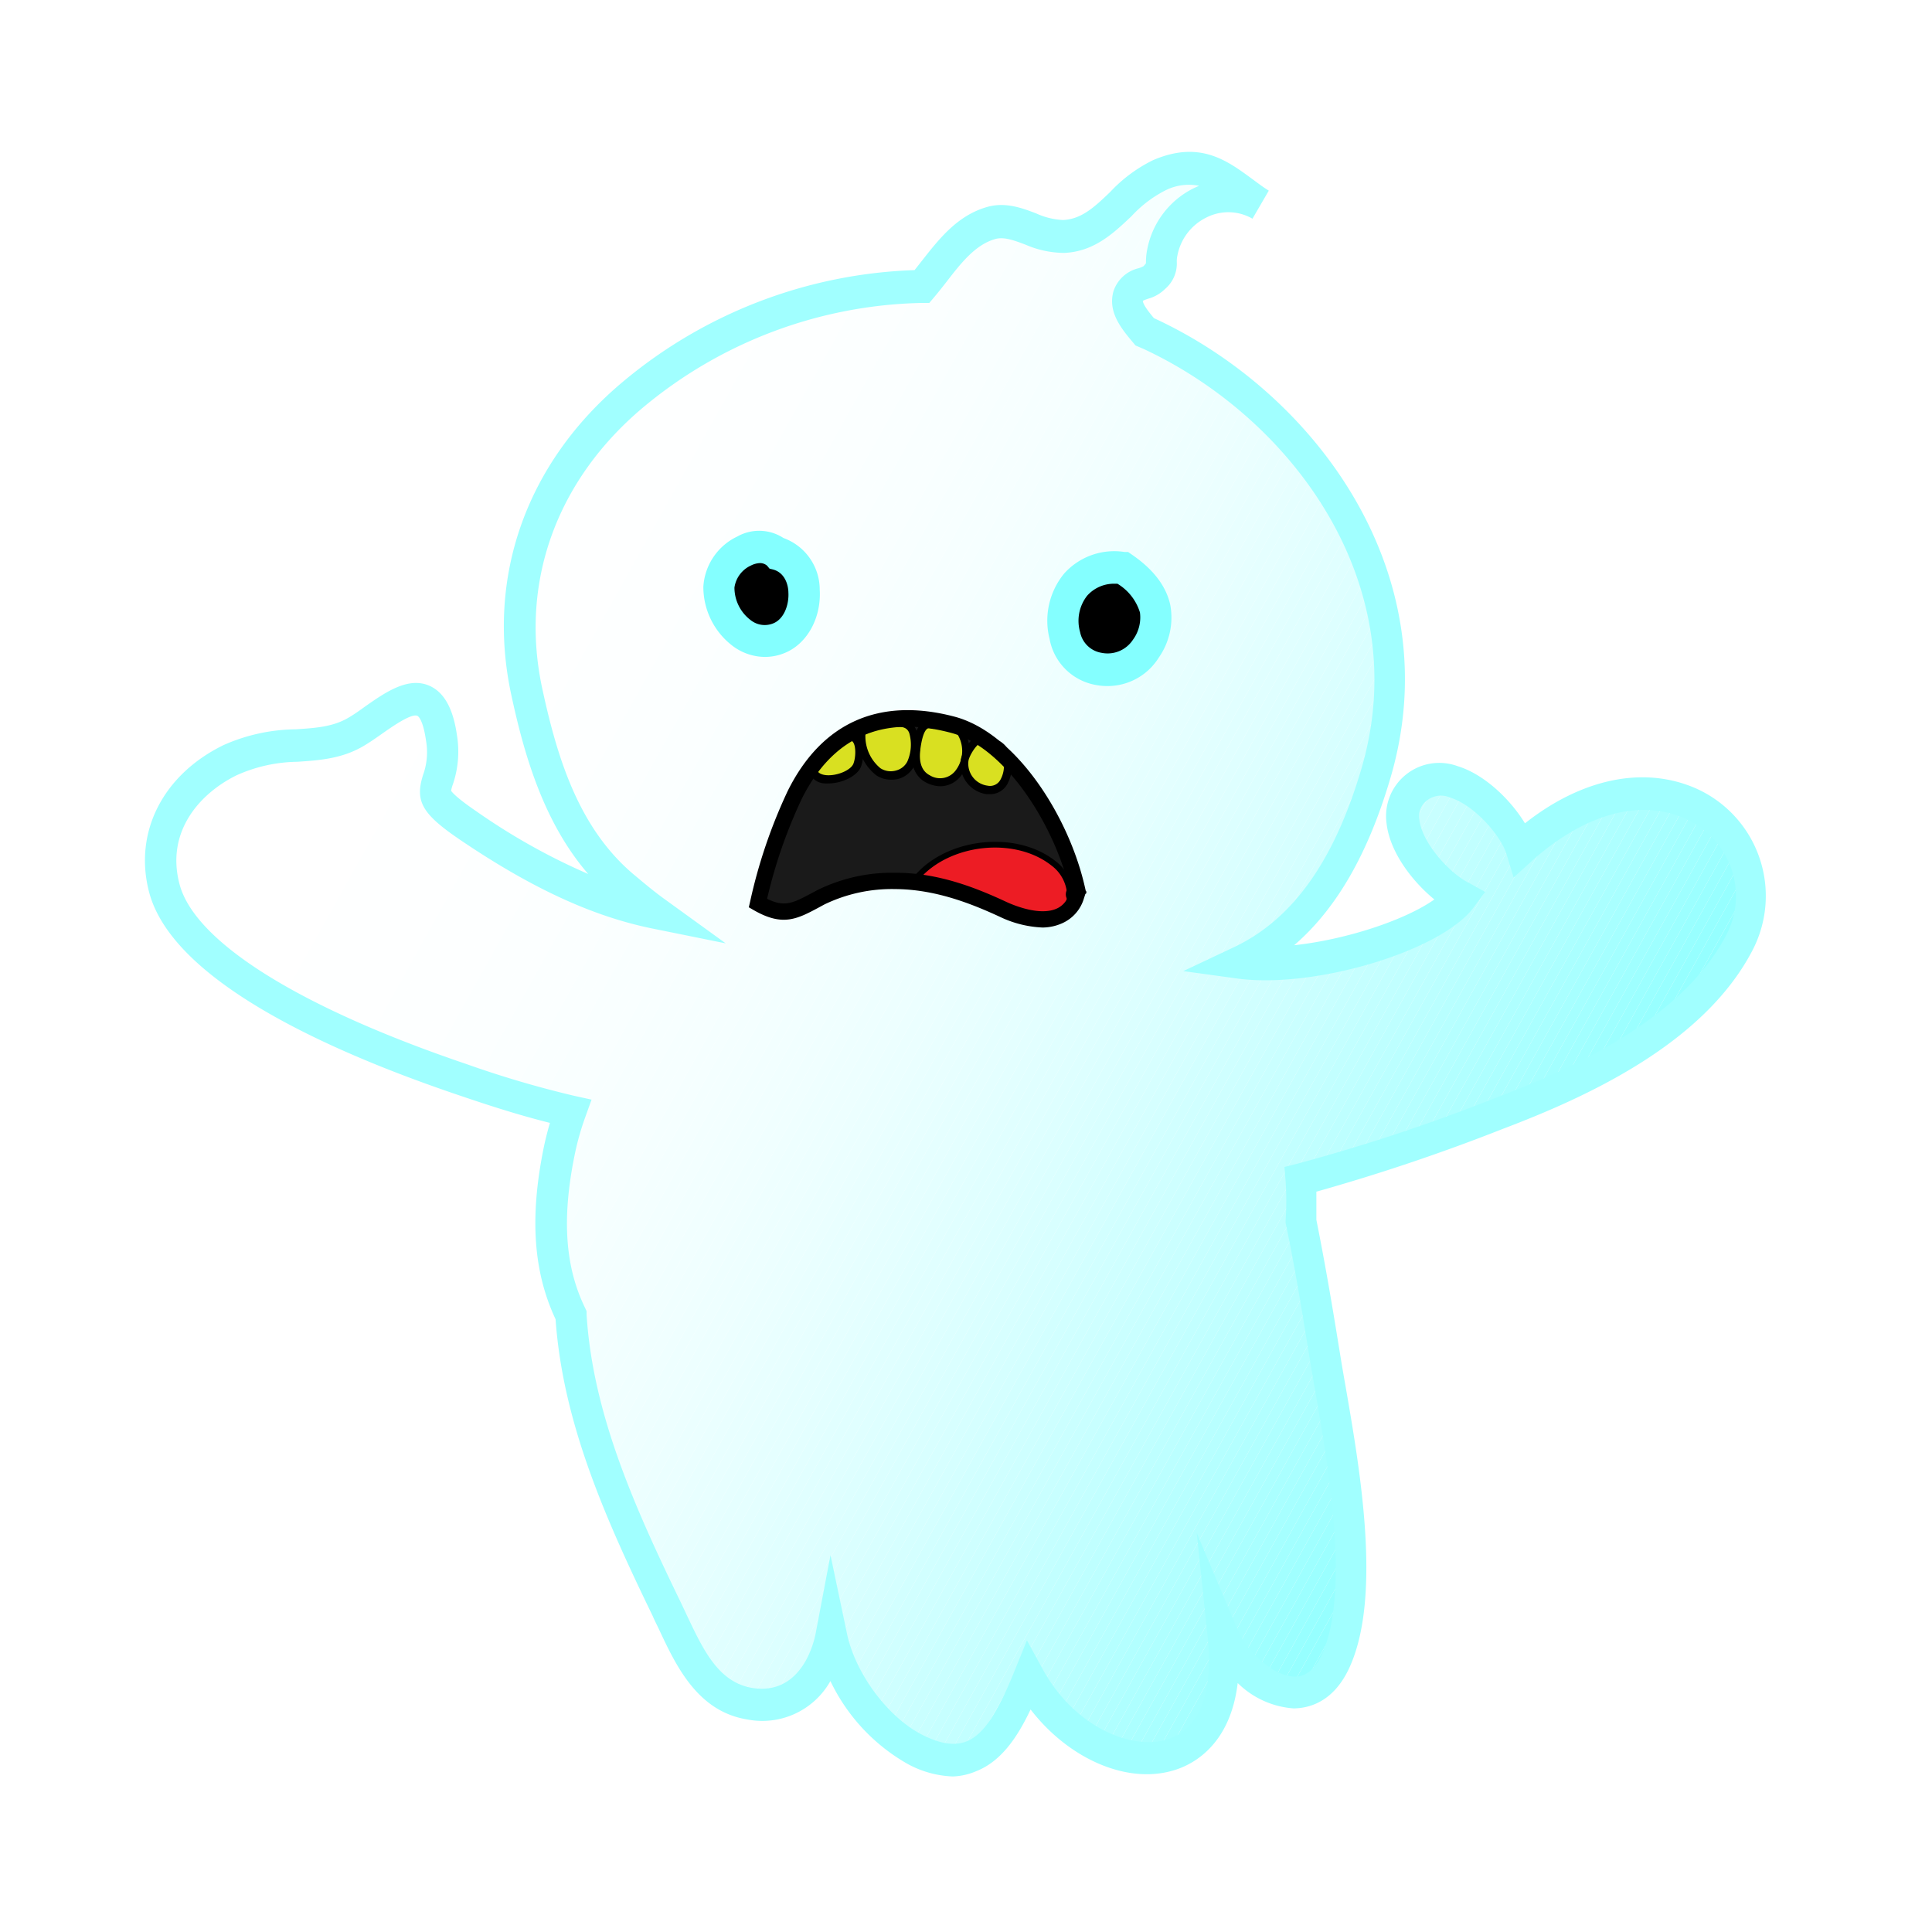 <svg xmlns="http://www.w3.org/2000/svg" xmlns:xlink="http://www.w3.org/1999/xlink" viewBox="0 0 236.75 236.75"><defs><style>.cls-1{fill:none;}.cls-2{filter:url(#AI_GaussianBlur_7);}.cls-3{fill:#fff;}.cls-4{clip-path:url(#clip-path);}.cls-5{fill:#feffff;}.cls-6{fill:#fdffff;}.cls-7{fill:#fcffff;}.cls-8{fill:#fbffff;}.cls-9{fill:#faffff;}.cls-10{fill:#f9ffff;}.cls-11{fill:#f8ffff;}.cls-12{fill:#f7ffff;}.cls-13{fill:#f6ffff;}.cls-14{fill:#f5ffff;}.cls-15{fill:#f4ffff;}.cls-16{fill:#f3ffff;}.cls-17{fill:#f2ffff;}.cls-18{fill:#f1ffff;}.cls-19{fill:azure;}.cls-20{fill:#efffff;}.cls-21{fill:#eff;}.cls-22{fill:#edffff;}.cls-23{fill:#ecffff;}.cls-24{fill:#ebffff;}.cls-25{fill:#eaffff;}.cls-26{fill:#e9ffff;}.cls-27{fill:#e8ffff;}.cls-28{fill:#e7ffff;}.cls-29{fill:#e6ffff;}.cls-30{fill:#e5ffff;}.cls-31{fill:#e4ffff;}.cls-32{fill:#e3ffff;}.cls-33{fill:#e2ffff;}.cls-34{fill:#e1ffff;}.cls-35{fill:#e0ffff;}.cls-36{fill:#dfffff;}.cls-37{fill:#deffff;}.cls-38{fill:#dff;}.cls-39{fill:#dcffff;}.cls-40{fill:#dbffff;}.cls-41{fill:#daffff;}.cls-42{fill:#d9ffff;}.cls-43{fill:#d8ffff;}.cls-44{fill:#d7ffff;}.cls-45{fill:#d6ffff;}.cls-46{fill:#d5ffff;}.cls-47{fill:#d4ffff;}.cls-48{fill:#d2ffff;}.cls-49{fill:#d1ffff;}.cls-50{fill:#d0ffff;}.cls-51{fill:#cfffff;}.cls-52{fill:#ceffff;}.cls-53{fill:#cdffff;}.cls-54{fill:#cbffff;}.cls-55{fill:#caffff;}.cls-56{fill:#c9ffff;}.cls-57{fill:#c8ffff;}.cls-58{fill:#c6ffff;}.cls-59{fill:#c5ffff;}.cls-60{fill:#c4ffff;}.cls-61{fill:#c2ffff;}.cls-62{fill:#c1ffff;}.cls-63{fill:#c0ffff;}.cls-64{fill:#beffff;}.cls-65{fill:#bdffff;}.cls-66{fill:#bff;}.cls-67{fill:#baffff;}.cls-68{fill:#b8ffff;}.cls-69{fill:#b7ffff;}.cls-70{fill:#b5ffff;}.cls-71{fill:#b4ffff;}.cls-72{fill:#b2ffff;}.cls-73{fill:#b1ffff;}.cls-74{fill:#afffff;}.cls-75{fill:#aeffff;}.cls-76{fill:#acffff;}.cls-77{fill:#aff;}.cls-78{fill:#a9ffff;}.cls-79{fill:#a7ffff;}.cls-80{fill:#a5ffff;}.cls-81{fill:#a3ffff;}.cls-82{fill:#a2ffff;}.cls-83{fill:#a0ffff;}.cls-84{fill:#9effff;}.cls-85{fill:#9cffff;}.cls-86{fill:#9affff;}.cls-87{fill:#98ffff;}.cls-88{fill:#96ffff;}.cls-89{fill:#95ffff;}.cls-90{fill:#93ffff;}.cls-91{fill:#91ffff;}.cls-92{fill:#8fffff;}.cls-93{fill:#8dffff;}.cls-94{fill:#8bffff;}.cls-95{fill:#89ffff;}.cls-96{fill:#86ffff;}.cls-97{fill:#84ffff;}.cls-98{fill:#82ffff;}.cls-99{fill:#80ffff;}.cls-100{fill:#7effff;}.cls-101{fill:#7cffff;}.cls-102{fill:#79ffff;}.cls-103{fill:#7ff;}.cls-104{fill:#75ffff;}.cls-105{fill:#73ffff;}.cls-106{fill:#70ffff;}.cls-107{fill:#6effff;}.cls-108{fill:#6cffff;}.cls-109{fill:#69ffff;}.cls-110{fill:#67ffff;}.cls-111{fill:#64ffff;}.cls-112{fill:#62ffff;}.cls-113{fill:#5fffff;}.cls-114{fill:#5dffff;}.cls-115{fill:#5affff;}.cls-116{fill:#58ffff;}.cls-117{fill:#5ff;}.cls-118{fill:#53ffff;}.cls-119{fill:#50ffff;}.cls-120{fill:#4dffff;}.cls-121{fill:#4bffff;}.cls-122{fill:#48ffff;}.cls-123{fill:#a1ffff;}.cls-124{fill:#1a1a1a;}.cls-125{fill:#d9e021;}.cls-126{fill:#ed1c24;}</style><filter id="AI_GaussianBlur_7" name="AI_GaussianBlur_7"><feGaussianBlur stdDeviation="7"/></filter><clipPath id="clip-path"><path class="cls-1" d="M206.26,98.17c-7.41-2.64-14.84,1.31-19.92,5.93-1.22-4-8.33-11.16-12.8-7.46-4.63,3.84,1.61,11.49,5.49,13.39-3.37,4.46-17.95,9-27,7.89,8.62-4.07,13.64-12.8,16.67-23.14,6.89-23.47-8.41-44.8-27.75-53.8l-.58-.26c-1.26-1.5-2.46-2.92-2-4.45s2.35-1.29,3.17-2.17c1.34-1.46.68-1.32,1-3,1-5.37,6.94-8.84,12-5.95-4.28-2.83-6.7-6-12.42-3.59-4.41,1.9-6.58,7.29-11.71,7.49-3.06.13-5.89-2.5-8.87-1.66-3.77,1.06-5.93,4.73-8.5,7.78A57.24,57.24,0,0,0,77.51,48.47c-10.8,9.09-16,22.21-12.93,36.35,1.94,9,4.83,18,12,24,1,.85,2.32,2,3.74,3-8.24-1.68-15.77-5.74-22.92-10.62s-2.28-3.84-3.27-10.77c-1.27-8.85-6.71-2.93-10.53-.7-4.57,2.67-9.75.62-15.45,3.42s-9.93,8.52-8,15.68c3,11.29,26.81,20.17,36.46,23.44a128.46,128.46,0,0,0,13.3,3.91,35.64,35.64,0,0,0-1.41,5.09c-1.64,8.18-1.15,14.47,1.5,19.9.8,12.74,6.16,24.52,11.72,36,2.33,4.8,4.4,10.62,10.16,11.6,6.05,1,9.18-4,10-8.26,1.12,5.42,5.36,11.34,10.16,13.81,7.93,4.08,11.13-1.64,14-8.81,7.16,13.11,25.92,15.1,23.81-5,2.13,5,10.31,11.15,14,2.91,4.08-9.22.21-27.35-1.32-36.65-.87-5.35-1.79-11.25-3-17a36.8,36.8,0,0,0,0-5.14,224.79,224.79,0,0,0,24.15-8c10.44-4,23.91-10.18,29.55-20.87A12.4,12.4,0,0,0,206.26,98.17Z"/></clipPath></defs><g id="friendly_ghost" data-name="friendly ghost"><g class="cls-2"><path class="cls-3" d="M56.77,81.51c.59-6.28-2.84-12.9-1.41-19.33,1-4.33,4.38-9.32,7.27-12.67C67.31,44.05,76.26,38.37,83,36c5.37-1.89,10.82-2.16,15.75-3.24,3.83-.83,10.24-4,13.82-6.19,3.75-2.25,5.31-5.25,10.12-5.88,1.91-.25,4.39.61,6.19-.05,3.65-1.33,6.34-4.94,10.47-6.1,7.08-2,26.83.22,24.16,11.6-1.08,4.65-8,4.81-7.24,10.27.94,6.5,9.34,12.64,12.88,18.11,4,6.19,8.88,14.24,9.67,21.6.64,6.07.07,12.26,7.69,14.18,7.15,1.8,14.64-1.39,21.74.92,6.94,2.25,10.8,5.92,13.26,12.92,6.49,18.44-18,33.65-31.25,40.8a45.31,45.31,0,0,1-12.28,4.25c-2.22.51-5.7,1-7.13,2.87-4.48,6-2.3,24.27-.08,30.82,3,8.76,5.23,20-.41,28.35-5,7.47-14.5,10.75-23,11.91a118.57,118.57,0,0,1-15.68,1.3h2.93c-11.38.31-23.64.26-34.75-2.4-9-2.15-14-5.38-19.6-12.84-2.82-3.76-4.71-7.9-7.19-12-2.76-4.55-6.88-8.51-9.33-13.21-4.47-8.55-6.56-19.79-7.12-29.38-.18-3.14.38-6.73-.19-9.81-.76-4-2.79-4.72-6.87-7.66-5.92-4.26-13.81-4.26-20.18-7.82-8-4.48-15.85-11-17.73-20.6-2.43-12.41,2.11-21,13.69-25.4,6.42-2.46,12.89-4,19.77-3.84C49.11,79.62,51.78,81.13,56.77,81.51Z"/></g><g class="cls-4"><polygon class="cls-3" points="64.17 19.1 18.24 101.5 18.24 19.1 64.17 19.1"/><polygon class="cls-3" points="65.5 19.1 18.24 103.89 18.24 101.5 64.17 19.1 65.5 19.1"/><polygon class="cls-3" points="66.83 19.1 18.24 106.28 18.24 103.89 65.5 19.1 66.83 19.1"/><polygon class="cls-3" points="68.17 19.1 18.24 108.68 18.24 106.28 66.83 19.1 68.17 19.1"/><polygon class="cls-3" points="69.5 19.1 18.24 111.07 18.24 108.68 68.17 19.1 69.5 19.1"/><polygon class="cls-3" points="70.83 19.1 18.24 113.46 18.24 111.07 69.5 19.1 70.83 19.1"/><polygon class="cls-3" points="72.17 19.1 18.24 115.85 18.24 113.46 70.83 19.1 72.17 19.1"/><polygon class="cls-3" points="73.5 19.1 18.24 118.25 18.24 115.85 72.17 19.1 73.5 19.1"/><polygon class="cls-3" points="74.83 19.1 18.24 120.64 18.24 118.25 73.5 19.1 74.83 19.1"/><polygon class="cls-3" points="76.17 19.1 18.24 123.03 18.24 120.64 74.83 19.1 76.17 19.1"/><polygon class="cls-3" points="77.5 19.1 18.24 125.42 18.24 123.03 76.17 19.1 77.5 19.1"/><polygon class="cls-3" points="78.83 19.1 18.24 127.81 18.24 125.42 77.5 19.1 78.83 19.1"/><polygon class="cls-3" points="80.17 19.1 18.24 130.21 18.24 127.81 78.83 19.1 80.17 19.1"/><polygon class="cls-3" points="81.5 19.1 18.24 132.6 18.24 130.21 80.17 19.1 81.5 19.1"/><polygon class="cls-3" points="82.83 19.1 18.24 134.99 18.24 132.6 81.5 19.1 82.83 19.1"/><polygon class="cls-3" points="84.17 19.1 18.24 137.38 18.24 134.99 82.83 19.1 84.17 19.1"/><polygon class="cls-3" points="85.5 19.1 18.24 139.78 18.24 137.38 84.17 19.1 85.5 19.1"/><polygon class="cls-3" points="86.83 19.1 18.24 142.17 18.24 139.78 85.5 19.1 86.83 19.1"/><polygon class="cls-3" points="88.17 19.1 18.24 144.56 18.24 142.17 86.83 19.1 88.17 19.1"/><polygon class="cls-3" points="89.5 19.1 18.24 146.96 18.24 144.56 88.17 19.1 89.5 19.1"/><polygon class="cls-3" points="90.83 19.1 18.24 149.35 18.24 146.96 89.5 19.1 90.83 19.1"/><polygon class="cls-3" points="92.17 19.1 18.24 151.74 18.24 149.35 90.83 19.1 92.17 19.1"/><polygon class="cls-5" points="93.5 19.1 18.24 154.13 18.24 151.74 92.17 19.1 93.5 19.1"/><polygon class="cls-5" points="94.83 19.1 18.24 156.53 18.24 154.13 93.5 19.1 94.83 19.1"/><polygon class="cls-5" points="96.17 19.1 18.24 158.92 18.24 156.53 94.83 19.1 96.17 19.1"/><polygon class="cls-5" points="97.5 19.1 18.24 161.31 18.24 158.92 96.17 19.1 97.5 19.1"/><polygon class="cls-5" points="98.83 19.1 18.24 163.7 18.24 161.31 97.5 19.1 98.83 19.1"/><polygon class="cls-5" points="100.17 19.1 18.24 166.09 18.24 163.7 98.83 19.1 100.17 19.1"/><polygon class="cls-5" points="101.5 19.1 18.24 168.49 18.24 166.09 100.17 19.1 101.5 19.1"/><polygon class="cls-5" points="102.83 19.1 18.98 169.55 18.24 169.1 18.24 168.49 101.5 19.1 102.83 19.1"/><polygon class="cls-5" points="104.17 19.1 19.98 170.15 18.98 169.55 102.83 19.1 104.17 19.1"/><polygon class="cls-5" points="105.5 19.1 20.98 170.75 19.98 170.15 104.17 19.1 105.5 19.1"/><polygon class="cls-6" points="106.83 19.1 21.98 171.35 20.98 170.75 105.5 19.1 106.83 19.1"/><polygon class="cls-6" points="108.17 19.1 22.98 171.96 21.98 171.35 106.83 19.1 108.17 19.1"/><polygon class="cls-6" points="109.5 19.1 23.97 172.56 22.98 171.96 108.17 19.1 109.5 19.1"/><polygon class="cls-6" points="110.83 19.1 24.97 173.16 23.97 172.56 109.5 19.1 110.83 19.1"/><polygon class="cls-6" points="112.17 19.1 25.97 173.77 24.97 173.16 110.83 19.1 112.17 19.1"/><polygon class="cls-6" points="113.5 19.1 26.96 174.37 25.97 173.77 112.17 19.1 113.5 19.1"/><polygon class="cls-6" points="114.84 19.1 27.96 174.97 26.96 174.37 113.5 19.1 114.84 19.1"/><polygon class="cls-7" points="116.17 19.1 28.96 175.57 27.96 174.97 114.84 19.1 116.17 19.1"/><polygon class="cls-7" points="117.5 19.1 29.96 176.18 28.96 175.57 116.17 19.1 117.5 19.1"/><polygon class="cls-7" points="118.84 19.1 30.95 176.78 29.96 176.18 117.5 19.1 118.84 19.1"/><polygon class="cls-7" points="120.17 19.1 31.95 177.38 30.95 176.78 118.84 19.1 120.17 19.1"/><polygon class="cls-7" points="121.5 19.1 32.95 177.99 31.95 177.38 120.17 19.1 121.5 19.1"/><polygon class="cls-8" points="122.84 19.1 33.95 178.59 32.95 177.99 121.5 19.1 122.84 19.1"/><polygon class="cls-8" points="124.17 19.1 34.95 179.19 33.95 178.59 122.84 19.1 124.17 19.1"/><polygon class="cls-8" points="125.5 19.1 35.94 179.79 34.95 179.19 124.17 19.1 125.5 19.1"/><polygon class="cls-8" points="126.84 19.1 36.94 180.4 35.94 179.79 125.5 19.1 126.84 19.1"/><polygon class="cls-9" points="128.17 19.1 37.94 181 36.94 180.4 126.84 19.1 128.17 19.1"/><polygon class="cls-9" points="129.5 19.1 38.94 181.6 37.94 181 128.17 19.1 129.5 19.1"/><polygon class="cls-9" points="130.84 19.1 39.93 182.2 38.94 181.6 129.5 19.1 130.84 19.1"/><polygon class="cls-10" points="132.17 19.1 40.93 182.81 39.93 182.2 130.84 19.1 132.17 19.1"/><polygon class="cls-10" points="133.5 19.1 41.93 183.41 40.93 182.81 132.17 19.1 133.5 19.1"/><polygon class="cls-10" points="134.84 19.1 42.92 184.01 41.93 183.41 133.5 19.1 134.84 19.1"/><polygon class="cls-10" points="136.17 19.1 43.92 184.61 42.92 184.01 134.84 19.1 136.17 19.1"/><polygon class="cls-11" points="137.5 19.1 44.92 185.22 43.92 184.61 136.17 19.1 137.5 19.1"/><polygon class="cls-11" points="138.84 19.1 45.92 185.82 44.92 185.22 137.5 19.1 138.84 19.1"/><polygon class="cls-12" points="140.17 19.1 46.91 186.42 45.92 185.82 138.84 19.1 140.17 19.1"/><polygon class="cls-12" points="141.5 19.1 47.91 187.03 46.91 186.42 140.17 19.1 141.5 19.1"/><polygon class="cls-12" points="142.84 19.1 48.91 187.63 47.91 187.03 141.5 19.1 142.84 19.1"/><polygon class="cls-13" points="144.17 19.1 49.91 188.23 48.91 187.63 142.84 19.1 144.17 19.1"/><polygon class="cls-13" points="145.5 19.1 50.91 188.83 49.91 188.23 144.17 19.1 145.5 19.1"/><polygon class="cls-13" points="146.84 19.1 51.9 189.44 50.91 188.83 145.5 19.1 146.84 19.1"/><polygon class="cls-14" points="148.17 19.1 52.9 190.04 51.9 189.44 146.84 19.1 148.17 19.1"/><polygon class="cls-14" points="149.5 19.1 53.9 190.64 52.9 190.04 148.17 19.1 149.5 19.1"/><polygon class="cls-15" points="150.84 19.1 54.9 191.24 53.9 190.64 149.5 19.1 150.84 19.1"/><polygon class="cls-15" points="151.63 19.1 152.04 19.34 55.89 191.85 54.9 191.24 150.84 19.1 151.63 19.1"/><polygon class="cls-16" points="152.04 19.34 153.03 19.95 56.89 192.45 55.89 191.85 152.04 19.34"/><polygon class="cls-16" points="153.03 19.95 154.03 20.55 57.89 193.05 56.89 192.45 153.03 19.95"/><polygon class="cls-17" points="154.03 20.55 155.03 21.15 58.88 193.66 57.89 193.05 154.03 20.55"/><polygon class="cls-17" points="155.03 21.15 156.03 21.75 59.88 194.26 58.88 193.66 155.03 21.15"/><polygon class="cls-18" points="156.03 21.75 157.02 22.36 60.88 194.86 59.88 194.26 156.03 21.75"/><polygon class="cls-18" points="157.02 22.36 158.02 22.96 61.88 195.46 60.88 194.86 157.02 22.36"/><polygon class="cls-19" points="158.02 22.96 159.02 23.56 62.88 196.06 61.88 195.46 158.02 22.96"/><polygon class="cls-19" points="159.02 23.56 160.02 24.16 63.87 196.67 62.88 196.06 159.02 23.56"/><polygon class="cls-20" points="160.02 24.16 161.01 24.77 64.87 197.27 63.87 196.67 160.02 24.16"/><polygon class="cls-21" points="161.01 24.77 162.01 25.37 65.87 197.87 64.87 197.27 161.01 24.77"/><polygon class="cls-21" points="162.01 25.37 163.01 25.97 66.87 198.48 65.87 197.87 162.01 25.37"/><polygon class="cls-22" points="163.01 25.97 164.01 26.58 67.86 199.08 66.87 198.48 163.01 25.97"/><polygon class="cls-22" points="164.01 26.58 165 27.18 68.86 199.68 67.86 199.08 164.01 26.58"/><polygon class="cls-23" points="165 27.18 166 27.78 69.86 200.28 68.86 199.68 165 27.18"/><polygon class="cls-24" points="166 27.78 167 28.38 70.86 200.89 69.86 200.28 166 27.78"/><polygon class="cls-24" points="167 28.38 168 28.99 71.85 201.49 70.86 200.89 167 28.38"/><polygon class="cls-25" points="168 28.99 168.99 29.59 72.85 202.09 71.85 201.49 168 28.99"/><polygon class="cls-26" points="168.99 29.59 169.99 30.19 73.85 202.69 72.85 202.09 168.99 29.59"/><polygon class="cls-27" points="169.99 30.19 170.99 30.79 74.85 203.3 73.85 202.69 169.99 30.19"/><polygon class="cls-27" points="170.99 30.79 171.99 31.4 75.84 203.9 74.85 203.3 170.99 30.79"/><polygon class="cls-28" points="171.99 31.4 172.98 32 76.84 204.5 75.84 203.9 171.99 31.4"/><polygon class="cls-29" points="172.98 32 173.98 32.6 77.84 205.11 76.84 204.5 172.98 32"/><polygon class="cls-30" points="173.98 32.6 174.98 33.2 78.84 205.71 77.84 205.11 173.98 32.6"/><polygon class="cls-30" points="174.98 33.2 175.98 33.81 79.83 206.31 78.84 205.71 174.98 33.2"/><polygon class="cls-31" points="175.98 33.81 176.97 34.41 80.83 206.91 79.83 206.31 175.98 33.81"/><polygon class="cls-32" points="176.97 34.41 177.97 35.01 81.83 207.52 80.83 206.91 176.97 34.41"/><polygon class="cls-33" points="177.97 35.01 178.97 35.62 82.83 208.12 81.83 207.52 177.97 35.01"/><polygon class="cls-34" points="178.97 35.62 179.97 36.22 83.82 208.72 82.83 208.12 178.97 35.62"/><polygon class="cls-35" points="179.97 36.22 180.96 36.82 84.82 209.32 83.82 208.72 179.97 36.22"/><polygon class="cls-35" points="180.96 36.82 181.96 37.42 85.82 209.93 84.82 209.32 180.96 36.82"/><polygon class="cls-36" points="181.96 37.42 182.96 38.03 86.82 210.53 85.82 209.93 181.96 37.42"/><polygon class="cls-37" points="182.96 38.03 183.96 38.63 87.81 211.13 86.82 210.53 182.96 38.03"/><polygon class="cls-38" points="183.96 38.63 184.95 39.23 88.81 211.74 87.81 211.13 183.96 38.63"/><polygon class="cls-39" points="184.95 39.23 185.95 39.84 89.81 212.34 88.81 211.74 184.95 39.23"/><polygon class="cls-40" points="185.95 39.84 186.95 40.44 90.81 212.94 89.81 212.34 185.95 39.84"/><polygon class="cls-41" points="186.95 40.44 187.95 41.04 91.8 213.54 90.81 212.94 186.95 40.44"/><polygon class="cls-42" points="187.95 41.04 188.94 41.64 92.8 214.15 91.8 213.54 187.95 41.04"/><polygon class="cls-43" points="188.94 41.64 189.94 42.24 93.8 214.75 92.8 214.15 188.94 41.64"/><polygon class="cls-44" points="189.94 42.24 190.94 42.85 94.8 215.35 93.8 214.75 189.94 42.24"/><polygon class="cls-45" points="190.94 42.85 191.94 43.45 95.79 215.95 94.8 215.35 190.94 42.85"/><polygon class="cls-46" points="191.94 43.45 192.94 44.05 96.79 216.56 95.79 215.95 191.94 43.45"/><polygon class="cls-47" points="192.94 44.05 193.93 44.66 97.79 217.16 96.79 216.56 192.94 44.05"/><polygon class="cls-48" points="193.93 44.66 194.93 45.26 98.79 217.76 97.79 217.16 193.93 44.66"/><polygon class="cls-49" points="194.93 45.26 195.93 45.86 99.78 218.37 98.79 217.76 194.93 45.26"/><polygon class="cls-50" points="195.93 45.86 196.93 46.46 100.78 218.97 99.78 218.37 195.93 45.86"/><polygon class="cls-51" points="196.93 46.46 197.92 47.07 101.78 219.57 100.78 218.97 196.93 46.46"/><polygon class="cls-52" points="197.92 47.07 198.92 47.67 102.78 220.17 101.78 219.57 197.92 47.07"/><polygon class="cls-53" points="198.92 47.67 199.92 48.27 103.86 220.61 103.5 220.61 102.78 220.17 198.92 47.67"/><polygon class="cls-54" points="199.92 48.27 200.91 48.88 105.2 220.61 103.86 220.61 199.92 48.27"/><polygon class="cls-55" points="200.91 48.88 201.91 49.48 106.53 220.61 105.2 220.61 200.91 48.88"/><polygon class="cls-56" points="201.91 49.48 202.91 50.08 107.87 220.61 106.53 220.61 201.91 49.48"/><polygon class="cls-57" points="202.91 50.08 203.91 50.68 109.2 220.61 107.87 220.61 202.91 50.08"/><polygon class="cls-58" points="203.91 50.68 204.91 51.29 110.53 220.61 109.2 220.61 203.91 50.68"/><polygon class="cls-59" points="204.91 51.29 205.9 51.89 111.87 220.61 110.53 220.61 204.91 51.29"/><polygon class="cls-60" points="205.9 51.89 206.9 52.49 113.2 220.61 111.87 220.61 205.9 51.89"/><polygon class="cls-61" points="206.9 52.49 207.9 53.09 114.53 220.61 113.2 220.61 206.9 52.49"/><polygon class="cls-62" points="207.9 53.09 208.9 53.7 115.87 220.61 114.53 220.61 207.9 53.09"/><polygon class="cls-63" points="208.9 53.7 209.89 54.3 117.2 220.61 115.87 220.61 208.9 53.7"/><polygon class="cls-64" points="209.89 54.3 210.89 54.9 118.53 220.61 117.2 220.61 209.89 54.3"/><polygon class="cls-65" points="210.89 54.9 211.89 55.51 119.87 220.61 118.53 220.61 210.89 54.9"/><polygon class="cls-66" points="211.89 55.51 212.88 56.11 121.2 220.61 119.87 220.61 211.89 55.51"/><polygon class="cls-67" points="212.88 56.11 213.88 56.71 122.53 220.61 121.2 220.61 212.88 56.11"/><polygon class="cls-68" points="213.88 56.71 214.88 57.31 123.87 220.61 122.53 220.61 213.88 56.71"/><polygon class="cls-69" points="214.88 57.31 215.88 57.91 125.2 220.61 123.87 220.61 214.88 57.31"/><polygon class="cls-70" points="215.88 57.91 216.72 58.43 216.72 58.79 126.53 220.61 125.2 220.61 215.88 57.91"/><polygon class="cls-71" points="216.72 61.18 127.87 220.61 126.53 220.61 216.72 58.79 216.72 61.18"/><polygon class="cls-72" points="216.72 63.57 129.2 220.61 127.87 220.61 216.72 61.18 216.72 63.57"/><polygon class="cls-73" points="216.72 65.97 130.53 220.61 129.2 220.61 216.72 63.57 216.72 65.97"/><polygon class="cls-74" points="216.72 68.36 131.87 220.61 130.53 220.61 216.72 65.97 216.72 68.36"/><polygon class="cls-75" points="216.72 70.75 133.2 220.61 131.87 220.61 216.72 68.36 216.72 70.75"/><polygon class="cls-76" points="216.72 73.14 134.53 220.61 133.2 220.61 216.72 70.75 216.72 73.14"/><polygon class="cls-77" points="216.72 75.53 135.87 220.61 134.53 220.61 216.72 73.14 216.72 75.53"/><polygon class="cls-78" points="216.72 77.93 137.2 220.61 135.87 220.61 216.72 75.53 216.72 77.93"/><polygon class="cls-79" points="216.72 80.32 138.53 220.61 137.2 220.61 216.72 77.93 216.72 80.32"/><polygon class="cls-80" points="216.72 82.71 139.87 220.61 138.53 220.61 216.72 80.32 216.72 82.71"/><polygon class="cls-81" points="216.72 85.11 141.2 220.61 139.87 220.61 216.72 82.71 216.72 85.11"/><polygon class="cls-82" points="216.72 87.5 142.53 220.61 141.2 220.61 216.72 85.11 216.72 87.5"/><polygon class="cls-83" points="216.72 89.89 143.87 220.61 142.53 220.61 216.72 87.5 216.72 89.89"/><polygon class="cls-84" points="216.72 92.28 145.2 220.61 143.87 220.61 216.72 89.89 216.72 92.28"/><polygon class="cls-85" points="216.72 94.67 146.53 220.61 145.2 220.61 216.72 92.28 216.72 94.67"/><polygon class="cls-86" points="216.72 97.07 147.87 220.61 146.53 220.61 216.72 94.67 216.72 97.07"/><polygon class="cls-87" points="216.72 99.46 149.2 220.61 147.87 220.61 216.72 97.07 216.72 99.46"/><polygon class="cls-88" points="216.72 101.85 150.53 220.61 149.2 220.61 216.72 99.46 216.72 101.85"/><polygon class="cls-89" points="216.72 104.25 151.87 220.61 150.53 220.61 216.72 101.85 216.72 104.25"/><polygon class="cls-90" points="216.72 106.64 153.2 220.61 151.87 220.61 216.72 104.25 216.72 106.64"/><polygon class="cls-91" points="216.72 109.03 154.54 220.61 153.2 220.61 216.72 106.64 216.72 109.03"/><polygon class="cls-92" points="216.72 111.42 155.87 220.61 154.54 220.61 216.72 109.03 216.72 111.42"/><polygon class="cls-93" points="216.72 113.81 157.2 220.61 155.87 220.61 216.72 111.42 216.72 113.81"/><polygon class="cls-94" points="216.72 116.21 158.54 220.61 157.2 220.61 216.72 113.81 216.72 116.21"/><polygon class="cls-95" points="216.72 118.6 159.87 220.61 158.54 220.61 216.72 116.21 216.72 118.6"/><polygon class="cls-96" points="216.72 120.99 161.2 220.61 159.87 220.61 216.72 118.6 216.72 120.99"/><polygon class="cls-97" points="216.72 123.39 162.54 220.61 161.2 220.61 216.72 120.99 216.72 123.39"/><polygon class="cls-98" points="216.72 125.78 163.87 220.61 162.54 220.61 216.72 123.39 216.72 125.78"/><polygon class="cls-99" points="216.72 128.17 165.2 220.61 163.87 220.61 216.72 125.78 216.72 128.17"/><polygon class="cls-100" points="216.72 130.56 166.54 220.61 165.2 220.61 216.72 128.17 216.72 130.56"/><polygon class="cls-101" points="216.72 132.96 167.87 220.61 166.54 220.61 216.72 130.56 216.72 132.96"/><polygon class="cls-102" points="216.72 135.35 169.2 220.61 167.87 220.61 216.72 132.96 216.72 135.35"/><polygon class="cls-103" points="216.72 137.74 170.54 220.61 169.2 220.61 216.72 135.35 216.72 137.74"/><polygon class="cls-104" points="216.72 140.13 171.87 220.61 170.54 220.61 216.72 137.74 216.72 140.13"/><polygon class="cls-105" points="216.72 142.53 173.2 220.61 171.87 220.61 216.72 140.13 216.72 142.53"/><polygon class="cls-106" points="216.72 144.92 174.54 220.61 173.2 220.61 216.72 142.53 216.72 144.92"/><polygon class="cls-107" points="216.72 147.31 175.87 220.61 174.54 220.61 216.72 144.92 216.72 147.31"/><polygon class="cls-108" points="216.72 149.7 177.2 220.61 175.87 220.61 216.72 147.31 216.72 149.7"/><polygon class="cls-109" points="216.72 152.09 178.54 220.61 177.2 220.61 216.72 149.7 216.72 152.09"/><polygon class="cls-110" points="216.72 154.49 179.87 220.61 178.54 220.61 216.72 152.09 216.72 154.49"/><polygon class="cls-111" points="216.72 156.88 181.2 220.61 179.87 220.61 216.72 154.49 216.72 156.88"/><polygon class="cls-112" points="216.72 159.27 182.54 220.61 181.2 220.61 216.72 156.88 216.72 159.27"/><polygon class="cls-113" points="216.72 161.66 183.87 220.61 182.54 220.61 216.72 159.27 216.72 161.66"/><polygon class="cls-114" points="216.72 164.06 185.2 220.61 183.87 220.61 216.72 161.66 216.72 164.06"/><polygon class="cls-115" points="216.72 166.45 186.54 220.61 185.2 220.61 216.72 164.06 216.72 166.45"/><polygon class="cls-116" points="216.72 168.84 187.87 220.61 186.54 220.61 216.72 166.45 216.72 168.84"/><polygon class="cls-117" points="216.72 171.23 189.21 220.61 187.87 220.61 216.72 168.84 216.72 171.23"/><polygon class="cls-118" points="216.72 173.63 190.54 220.61 189.21 220.61 216.72 171.23 216.72 173.63"/><polygon class="cls-119" points="216.72 176.02 191.87 220.61 190.54 220.61 216.72 173.63 216.72 176.02"/><polygon class="cls-120" points="216.72 178.41 193.21 220.61 191.87 220.61 216.72 176.02 216.72 178.41"/><polygon class="cls-121" points="216.72 180.8 194.54 220.61 193.21 220.61 216.72 178.41 216.72 180.8"/><polygon class="cls-122" points="216.72 183.2 195.87 220.61 194.54 220.61 216.72 180.8 216.72 183.2"/><polygon class="cls-122" points="195.87 220.61 216.72 183.2 216.72 220.61 195.87 220.61"/></g><path class="cls-123" d="M116.77,217.69a12.47,12.47,0,0,1-5.63-1.58A23.15,23.15,0,0,1,101.76,206a9.58,9.58,0,0,1-10.22,4.7c-6.11-1-8.72-6.63-10.82-11.11-.25-.53-.5-1-.74-1.57-5.76-11.88-11-23.61-11.9-36.36-2.71-5.78-3.18-12.41-1.49-20.84.22-1.09.49-2.17.8-3.22-4.41-1.1-8.54-2.5-11.4-3.47-15.63-5.3-34.85-13.9-37.72-24.81-1.91-7.29,1.66-14.36,9.09-18a22.29,22.29,0,0,1,8.89-1.95c2.44-.16,4.54-.3,6.43-1.41.61-.35,1.3-.83,2-1.34,2.52-1.77,5.37-3.77,8-2.56,1.76.81,2.85,2.79,3.31,6a12.45,12.45,0,0,1-.5,6.07,4.62,4.62,0,0,0-.21.77c.05.08.45.72,3.14,2.55a77.82,77.82,0,0,0,13.66,7.65c-5.43-6.28-7.82-14.49-9.42-21.92-3.13-14.46,1.83-28.44,13.6-38.34a58.67,58.67,0,0,1,35.81-13.74c.3-.37.6-.76.9-1.14,2.15-2.74,4.38-5.57,8-6.6,2.23-.63,4.24.12,6,.79a8.89,8.89,0,0,0,3.28.81c2.3-.09,3.92-1.64,5.79-3.43a18,18,0,0,1,5.27-3.91c5.67-2.43,9,0,12.12,2.3.65.47,1.32,1,2.05,1.44l-2,3.44a5.91,5.91,0,0,0-5.64-.15,6.56,6.56,0,0,0-3.57,4.72,3.07,3.07,0,0,0-.06.81,4.09,4.09,0,0,1-1.43,3.22,4.76,4.76,0,0,1-2.1,1.21,5.51,5.51,0,0,0-.63.25c0,.44.72,1.37,1.35,2.12l.21.1c19.8,9.22,36.05,31.49,28.79,56.21-2.72,9.28-6.61,16.06-11.81,20.54,6.51-.71,13.67-3.12,17.18-5.61-2.65-2.16-5.46-5.76-5.86-9.33a6.52,6.52,0,0,1,8.72-7c3.27,1,6.46,4.08,8.24,7,6.57-5.18,13.72-6.9,19.89-4.7a14.42,14.42,0,0,1,7.93,20.38c-6,11.42-20.34,17.9-30.57,21.78a238.34,238.34,0,0,1-22.81,7.68c0,1.16,0,2.31,0,3.45,1,5,1.84,9.88,2.61,14.64l.36,2.21c.17,1.05.37,2.21.59,3.45,1.77,10.21,4.45,25.62.58,34.37-2,4.56-5.21,5.18-6.92,5.2a10.84,10.84,0,0,1-6.86-3.11c-.89,7.46-5.3,9.85-7.47,10.58-5.83,2-13.17-1.19-17.91-7.34-1.61,3.4-3.61,6.38-6.7,7.58A7.94,7.94,0,0,1,116.77,217.69Zm-15-27.12,2,9.52c1,4.94,5,10.29,9.14,12.44,2.24,1.16,4,1.44,5.49.88,2.37-.92,4.09-4.13,5.93-8.67l1.51-3.73,1.92,3.51c3.93,7.19,11.06,10.06,15.41,8.59,3.82-1.28,5.53-5.68,4.83-12.4l-1.35-12.86,5,11.84c1.14,2.7,4.4,5.74,7,5.76.54,0,2.13,0,3.41-2.88,3.36-7.6.71-22.87-.87-32-.22-1.26-.42-2.43-.6-3.49l-.36-2.22c-.78-4.8-1.59-9.76-2.63-14.72l-.06-.28,0-.29a35.74,35.74,0,0,0,0-4.85L157.4,143l1.58-.4a221,221,0,0,0,24-7.95c9.65-3.66,23.12-9.71,28.52-20a10.2,10.2,0,0,0,.58-8.43,10.53,10.53,0,0,0-6.39-6.24c-7.74-2.76-15.2,3-18,5.55l-2.21,2-.88-2.9c-.64-2.1-3.81-5.92-6.88-6.89a2.8,2.8,0,0,0-2.9.38,2.39,2.39,0,0,0-.89,2.31c.33,2.93,3.81,6.64,6,7.72L182,109.3l-1.5,2c-4,5.24-19.28,9.84-28.74,8.63L145,119l6.21-2.93c7.19-3.4,12.3-10.57,15.63-21.91,6.6-22.51-8.43-42.89-26.7-51.4l-1-.43-.28-.34c-1.42-1.69-3.16-3.76-2.4-6.34a4.27,4.27,0,0,1,3.06-2.78,3.43,3.43,0,0,0,.61-.25,3.64,3.64,0,0,0,.3-.36,7.62,7.62,0,0,1,.13-1.58,10.58,10.58,0,0,1,5.69-7.6c.23-.11.47-.22.7-.31a6.37,6.37,0,0,0-4.18.58,14.75,14.75,0,0,0-4.12,3.15c-2.13,2-4.53,4.34-8.24,4.49a12,12,0,0,1-4.72-1c-1.43-.54-2.66-1-3.73-.7-2.43.69-4.18,2.92-6,5.28-.5.64-1,1.28-1.52,1.89l-.56.66-.84,0A55,55,0,0,0,78.72,50C68.13,58.94,63.66,71.46,66.45,84.38c1.84,8.52,4.48,17.2,11.35,22.9l.35.29c.92.77,2.08,1.74,3.29,2.61l7.49,5.42-9-1.82c-7.4-1.51-14.9-5-23.61-10.91-4.61-3.14-5.49-4.69-4.48-7.9a8.2,8.2,0,0,0,.36-4.25c-.38-2.63-1-3-1.06-3-.73-.33-3.08,1.32-4.35,2.21-.75.53-1.54,1.08-2.28,1.51-2.65,1.55-5.41,1.73-8.07,1.91A18.68,18.68,0,0,0,29,95c-4.5,2.21-8.71,6.89-7,13.35,1.86,7.07,14.69,15.11,35.21,22.06a125.43,125.43,0,0,0,13.1,3.86l2.18.48-.78,2.17a32.64,32.64,0,0,0-1.33,4.8c-1.54,7.67-1.12,13.57,1.33,18.58l.17.37,0,.41c.76,12.15,5.88,23.6,11.52,35.23.25.53.51,1.07.76,1.61,2,4.22,3.85,8.21,8,8.92,6.18,1,7.64-5.87,7.79-6.67Z"/><path d="M95.17,67.75c-2.67-2.18-7,1-7.07,4.18,0,3.88,3.56,7.77,7.36,6.23C99.52,76.52,99.74,68.93,95.17,67.75Z"/><path class="cls-97" d="M93.74,80.5a6.63,6.63,0,0,1-3.91-1.31,9.08,9.08,0,0,1-3.64-7.28,7.3,7.3,0,0,1,4.17-6.17,5.46,5.46,0,0,1,5.65.19,6.73,6.73,0,0,1,4.44,6.33c.21,3.46-1.55,6.65-4.3,7.76A6.32,6.32,0,0,1,93.74,80.5ZM93.14,69a2.7,2.7,0,0,0-1.12.3A3.51,3.51,0,0,0,90,72a5,5,0,0,0,2,4,2.76,2.76,0,0,0,2.75.39c1.35-.54,1.95-2.32,1.86-3.79,0-.71-.31-2.41-1.91-2.82l-.4-.1L94,69.32A1.33,1.33,0,0,0,93.14,69Z"/><path d="M137.57,69.6c-4.67-.58-8.21,3.05-7.08,8.27,1.09,5,7.5,5.51,9.93,1.63C143.17,75.09,140.9,71.85,137.57,69.6Z"/><path class="cls-97" d="M135.71,84.07a7.55,7.55,0,0,1-1.41-.13,7,7,0,0,1-5.68-5.63,9.12,9.12,0,0,1,1.76-8,8.24,8.24,0,0,1,7.42-2.67l.44,0,.37.26c2.71,1.83,4.33,3.95,4.81,6.3a8.54,8.54,0,0,1-1.4,6.35A7.4,7.4,0,0,1,135.71,84.07Zm.9-12.54A4.4,4.4,0,0,0,133.22,73a5,5,0,0,0-.86,4.47A3.2,3.2,0,0,0,135,80a3.71,3.71,0,0,0,3.83-1.6,4.62,4.62,0,0,0,.86-3.35,6.24,6.24,0,0,0-2.76-3.52Z"/><path class="cls-124" d="M132.05,109.05c-1.85-8.3-8.09-18.35-15.31-20.26-7.9-2.09-15-.25-19.36,8.59a62.44,62.44,0,0,0-4.52,13.29c3.27,1.87,4.61,1,7.73-.72a19.85,19.85,0,0,1,9.09-2c4.75,0,9,1.52,13.22,3.48,2.7,1.25,7.64,2.56,9-1.61C131.55,109.66,131.2,109.64,132.05,109.05Z"/><path class="cls-125" d="M99.55,94.13c.3,2.3,4.83,1.29,5.47-.4.32-.83.5-2.85-.39-3.39-1.19-.71-2.37,1.19-3.07,1.9C101.08,92.72,99.22,94.19,99.55,94.13Z"/><path d="M101.55,96a4.12,4.12,0,0,1-.51,0,2.07,2.07,0,0,1-1.93-1.55l0-.06c-.19-.43,0-.6,1.29-1.7.35-.3.69-.58.85-.75s.28-.31.44-.49c.76-.9,1.91-2.25,3.2-1.48s.94,3.13.61,4C105,95.16,103.1,96,101.55,96Zm-1.49-1.75c.12.4.48.65,1.09.73,1.32.16,3.11-.57,3.43-1.4s.34-2.45-.19-2.77-1.25.37-2,1.27l-.49.55c-.18.17-.53.48-.91.8S100.28,94,100.06,94.22Z"/><path class="cls-125" d="M105.58,90a5.47,5.47,0,0,0,2,4.63,2.77,2.77,0,0,0,4-1,5.6,5.6,0,0,0,.26-3.92c-.45-1.2-1.6-1.15-2.84-1C108.38,88.72,105.45,89.37,105.58,90Z"/><path d="M109.16,95.54a3.17,3.17,0,0,1-1.79-.54,6,6,0,0,1-2.28-5,.76.76,0,0,1,.14-.47c.58-.85,3.71-1.33,3.74-1.34,1.08-.11,2.72-.28,3.34,1.34a6.14,6.14,0,0,1-.28,4.33,3.09,3.09,0,0,1-2,1.6A3.33,3.33,0,0,1,109.16,95.54ZM106.05,90a5.08,5.08,0,0,0,1.84,4.14,2.34,2.34,0,0,0,1.91.28,2.16,2.16,0,0,0,1.38-1.09,5.12,5.12,0,0,0,.24-3.5c-.3-.79-1-.86-2.35-.71A10.22,10.22,0,0,0,106.05,90Z"/><path class="cls-125" d="M114.09,88.75c-1.35-.31-1.66,2.13-1.8,3.1-.21,1.43.11,2.93,1.4,3.59,3.73,1.91,6-3.29,3.79-6C116.79,88.53,114.55,87.77,114.09,88.75Z"/><path d="M115.26,96.35a3.93,3.93,0,0,1-1.78-.46c-1.32-.68-2-2.22-1.66-4.12v-.11c.13-.89.38-2.56,1.26-3.18a1.27,1.27,0,0,1,.77-.25,1.33,1.33,0,0,1,.88-.42,4,4,0,0,1,3.11,1.25,5,5,0,0,1,0,5.9A3.23,3.23,0,0,1,115.26,96.35Zm-1.4-7.13a.38.38,0,0,0-.23.08c-.54.38-.76,1.88-.85,2.51l0,.11c-.1.7-.2,2.39,1.15,3.08a2.38,2.38,0,0,0,3.22-.65,3.93,3.93,0,0,0,0-4.64,3.1,3.1,0,0,0-2.25-.91c-.18,0-.3.08-.34.17l-.17.35-.37-.08Z"/><path class="cls-125" d="M121.35,91c-1.1-2-3.06,1.17-3.15,2.21A3.19,3.19,0,0,0,121,96.79C124.28,97.26,124.29,90.88,121.35,91Z"/><path d="M121.31,97.32l-.4,0a3.73,3.73,0,0,1-3.19-4.09c.08-.92,1.25-3,2.46-3.25a1.32,1.32,0,0,1,1.43.59,2.31,2.31,0,0,1,1.9,1.31,4.53,4.53,0,0,1-.14,4.32A2.39,2.39,0,0,1,121.31,97.32Zm-.82-6.41h-.1c-.73.18-1.66,1.77-1.72,2.37a2.72,2.72,0,0,0,2.37,3,1.44,1.44,0,0,0,1.53-.69,3.5,3.5,0,0,0,.1-3.27,1.33,1.33,0,0,0-1.29-.8l-.29,0-.15-.26C120.76,91,120.6,90.91,120.49,90.91Z"/><path class="cls-126" d="M111.94,108c3.65-5,12.31-6.06,17.13-2.29,2.13,1.67,3.25,5.06.36,6.54s-5.28-.89-7.84-1.41C118.76,110.31,114.93,108.35,111.94,108Z"/><path d="M127.57,113.12a9.66,9.66,0,0,1-3.66-1,12,12,0,0,0-2.39-.85,32.94,32.94,0,0,1-4.13-1.29,25.21,25.21,0,0,0-5.48-1.54l-.65-.07.4-.53c3.74-5.08,12.63-6.27,17.63-2.36a5.47,5.47,0,0,1,2.23,4.48,3.28,3.28,0,0,1-1.93,2.69A4.38,4.38,0,0,1,127.57,113.12Zm-14.94-5.36a31.46,31.46,0,0,1,5,1.49,29.87,29.87,0,0,0,4,1.26,13.84,13.84,0,0,1,2.53.89c1.72.74,3.35,1.44,5.08.56a2.55,2.55,0,0,0,1.53-2.09,4.76,4.76,0,0,0-1.94-3.82C124.32,102.5,116.36,103.41,112.63,107.76Z"/><path d="M127.76,113.66a13.35,13.35,0,0,1-5.25-1.32c-3.63-1.68-8-3.37-12.83-3.39a19,19,0,0,0-8.65,1.88l-.48.26c-2.87,1.55-4.6,2.48-8.15.46l-.64-.37.17-.74a63.78,63.78,0,0,1,4.6-13.52c4.17-8.39,11.23-11.53,20.44-9.1,7.54,2,14.06,12.25,16,21l.09.39.06,0,0,.1,0,.16-.12.08-.18.56a4.81,4.81,0,0,1-2.6,3A6,6,0,0,1,127.76,113.66Zm-18-6.71c5.18,0,9.76,1.8,13.56,3.57.93.43,4.11,1.75,6.17.82a2.69,2.69,0,0,0,1.27-1.18,1.09,1.09,0,0,1-.15-.46,1.23,1.23,0,0,1,.39-1c-1.95-7.87-7.9-17.17-14.47-18.9-8.36-2.21-14.5.51-18.27,8.07A60.74,60.74,0,0,0,94,110.14c2.18,1.07,3.17.54,5.7-.82l.49-.26a20.71,20.71,0,0,1,9.52-2.11Z"/></g></svg>